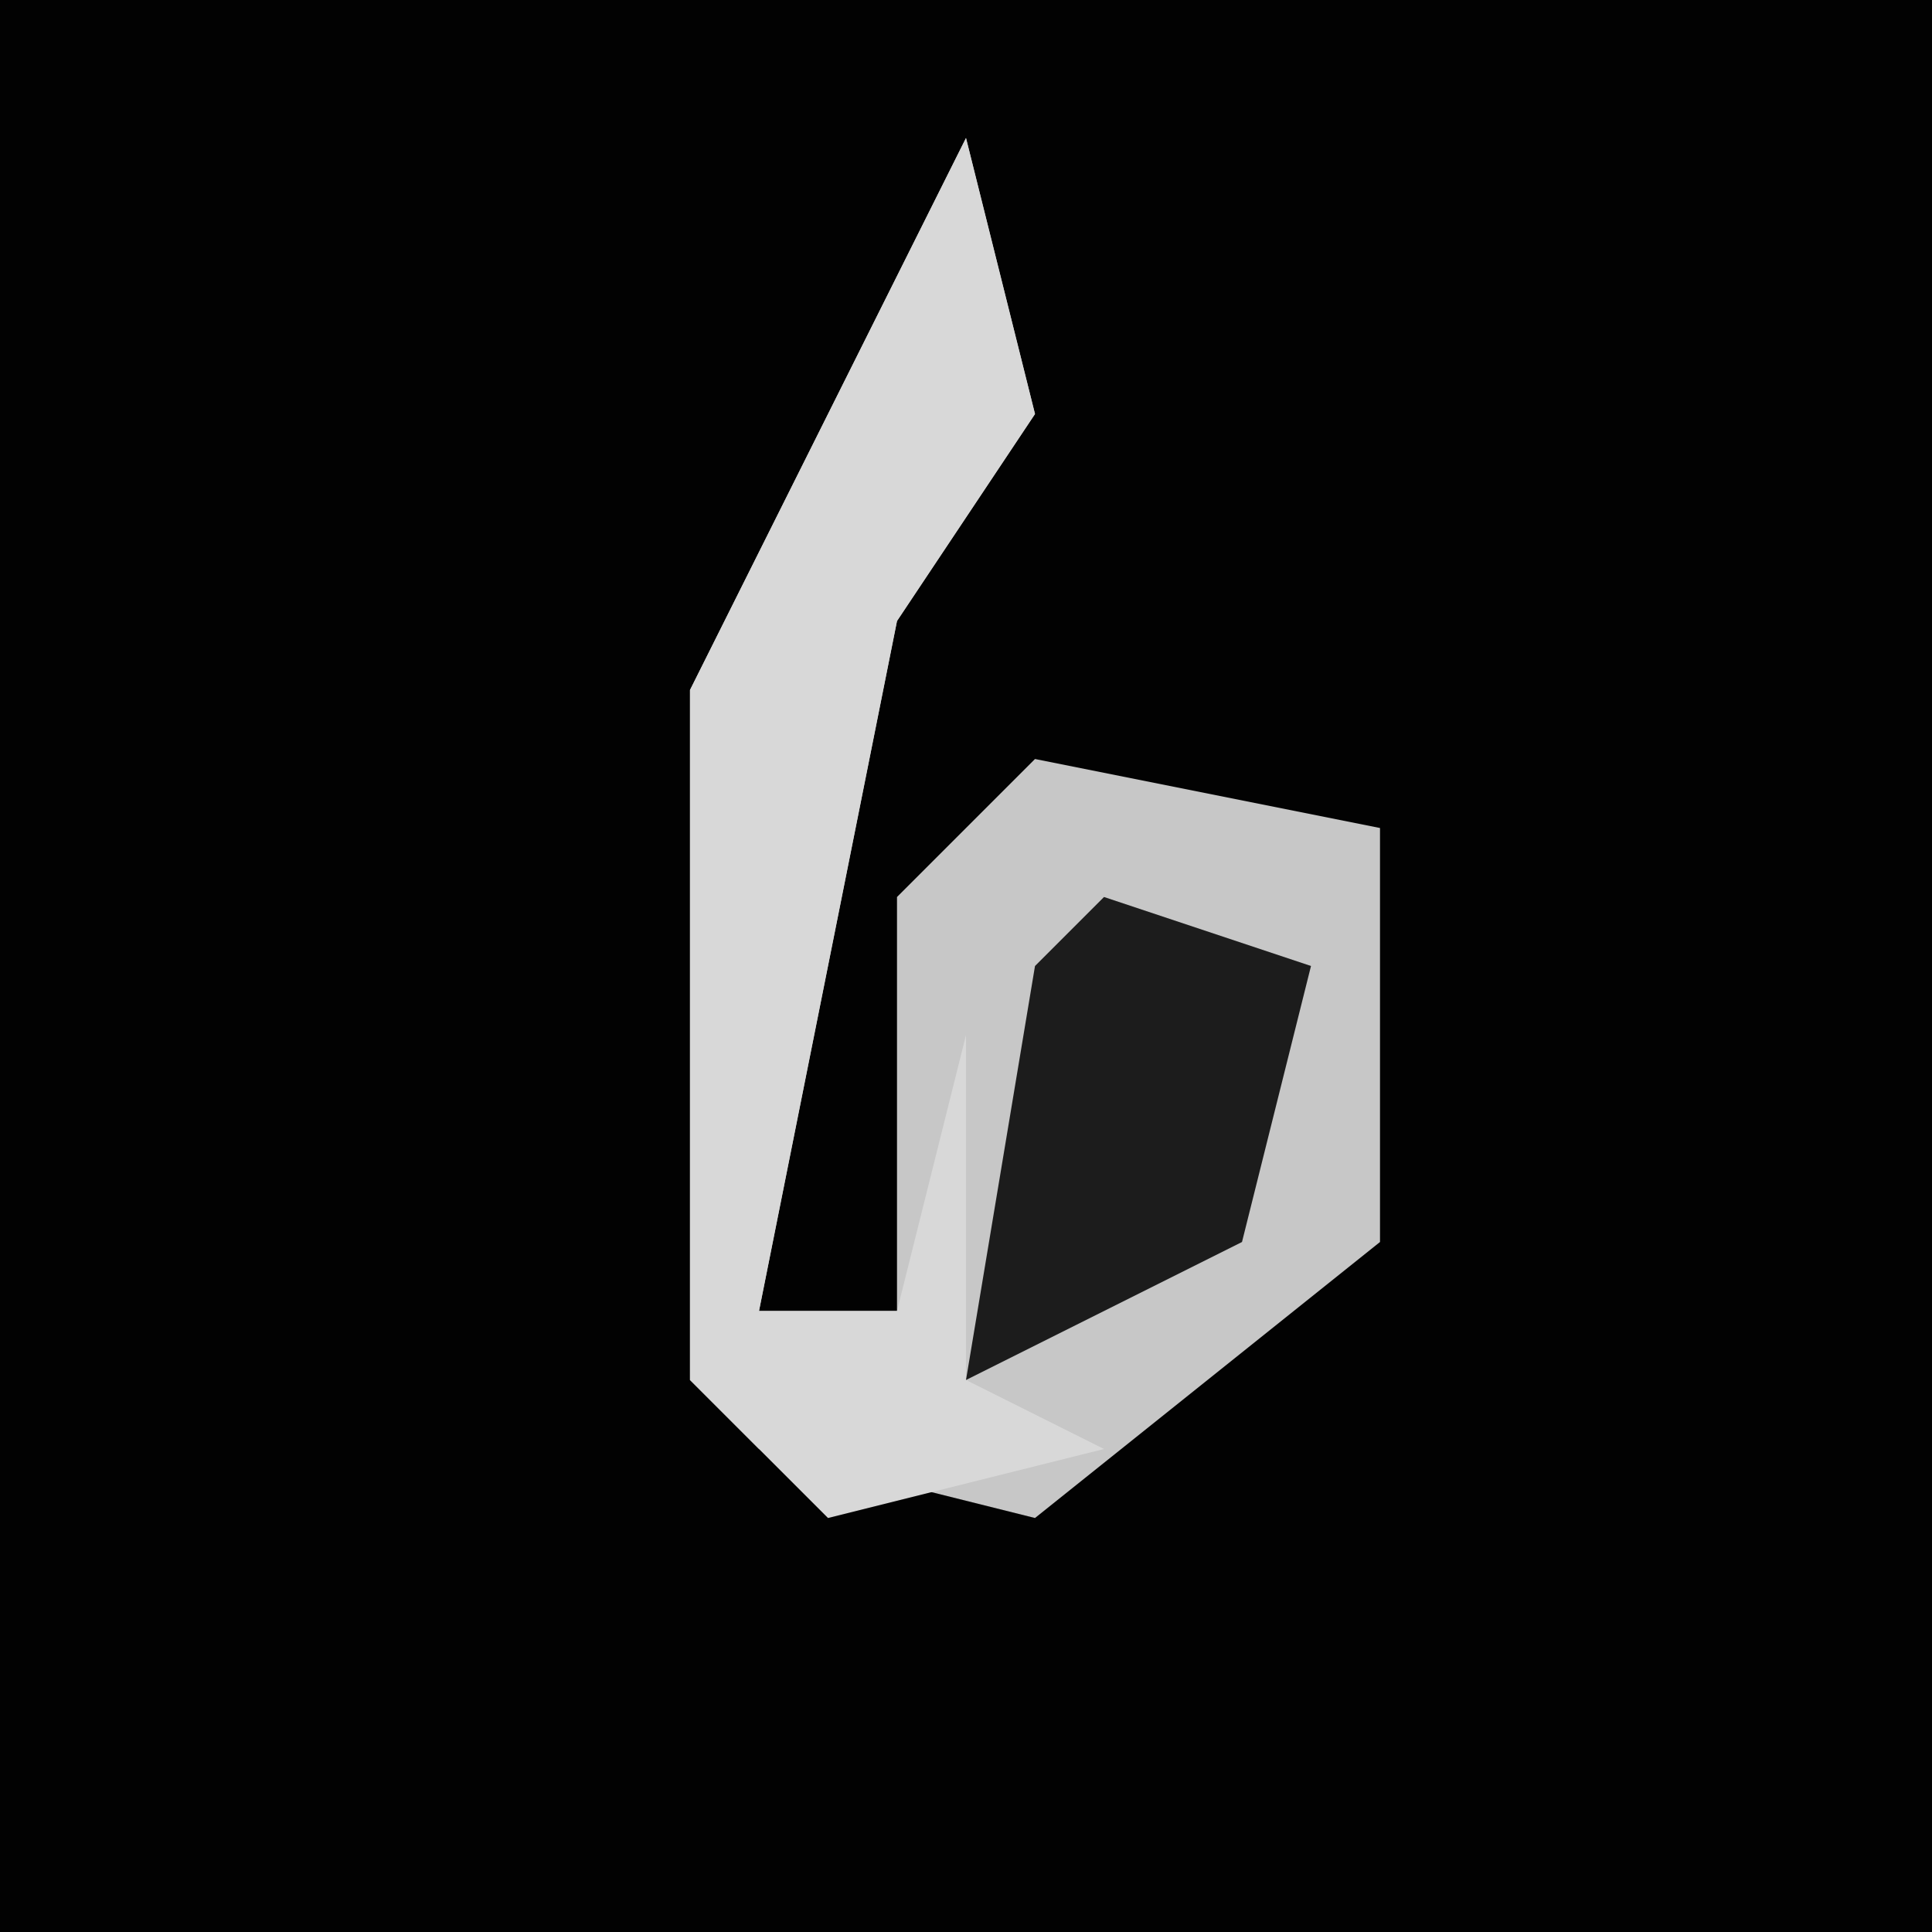 <?xml version="1.0" encoding="UTF-8"?>
<svg version="1.1" xmlns="http://www.w3.org/2000/svg" width="28" height="28">
<path d="M0,0 L28,0 L28,28 L0,28 Z " fill="#020202" transform="translate(0,0)"/>
<path d="M0,0 L1,4 L-1,7 L-3,17 L-1,17 L-1,11 L1,9 L6,10 L6,16 L1,20 L-3,19 L-4,18 L-4,8 Z " fill="#C7C7C7" transform="translate(14,2)"/>
<path d="M0,0 L1,4 L-1,7 L-3,17 L-1,17 L0,13 L0,18 L2,19 L-2,20 L-4,18 L-4,8 Z " fill="#D8D8D8" transform="translate(14,2)"/>
<path d="M0,0 L3,1 L2,5 L-2,7 L-1,1 Z " fill="#1C1C1C" transform="translate(16,13)"/>
</svg>
